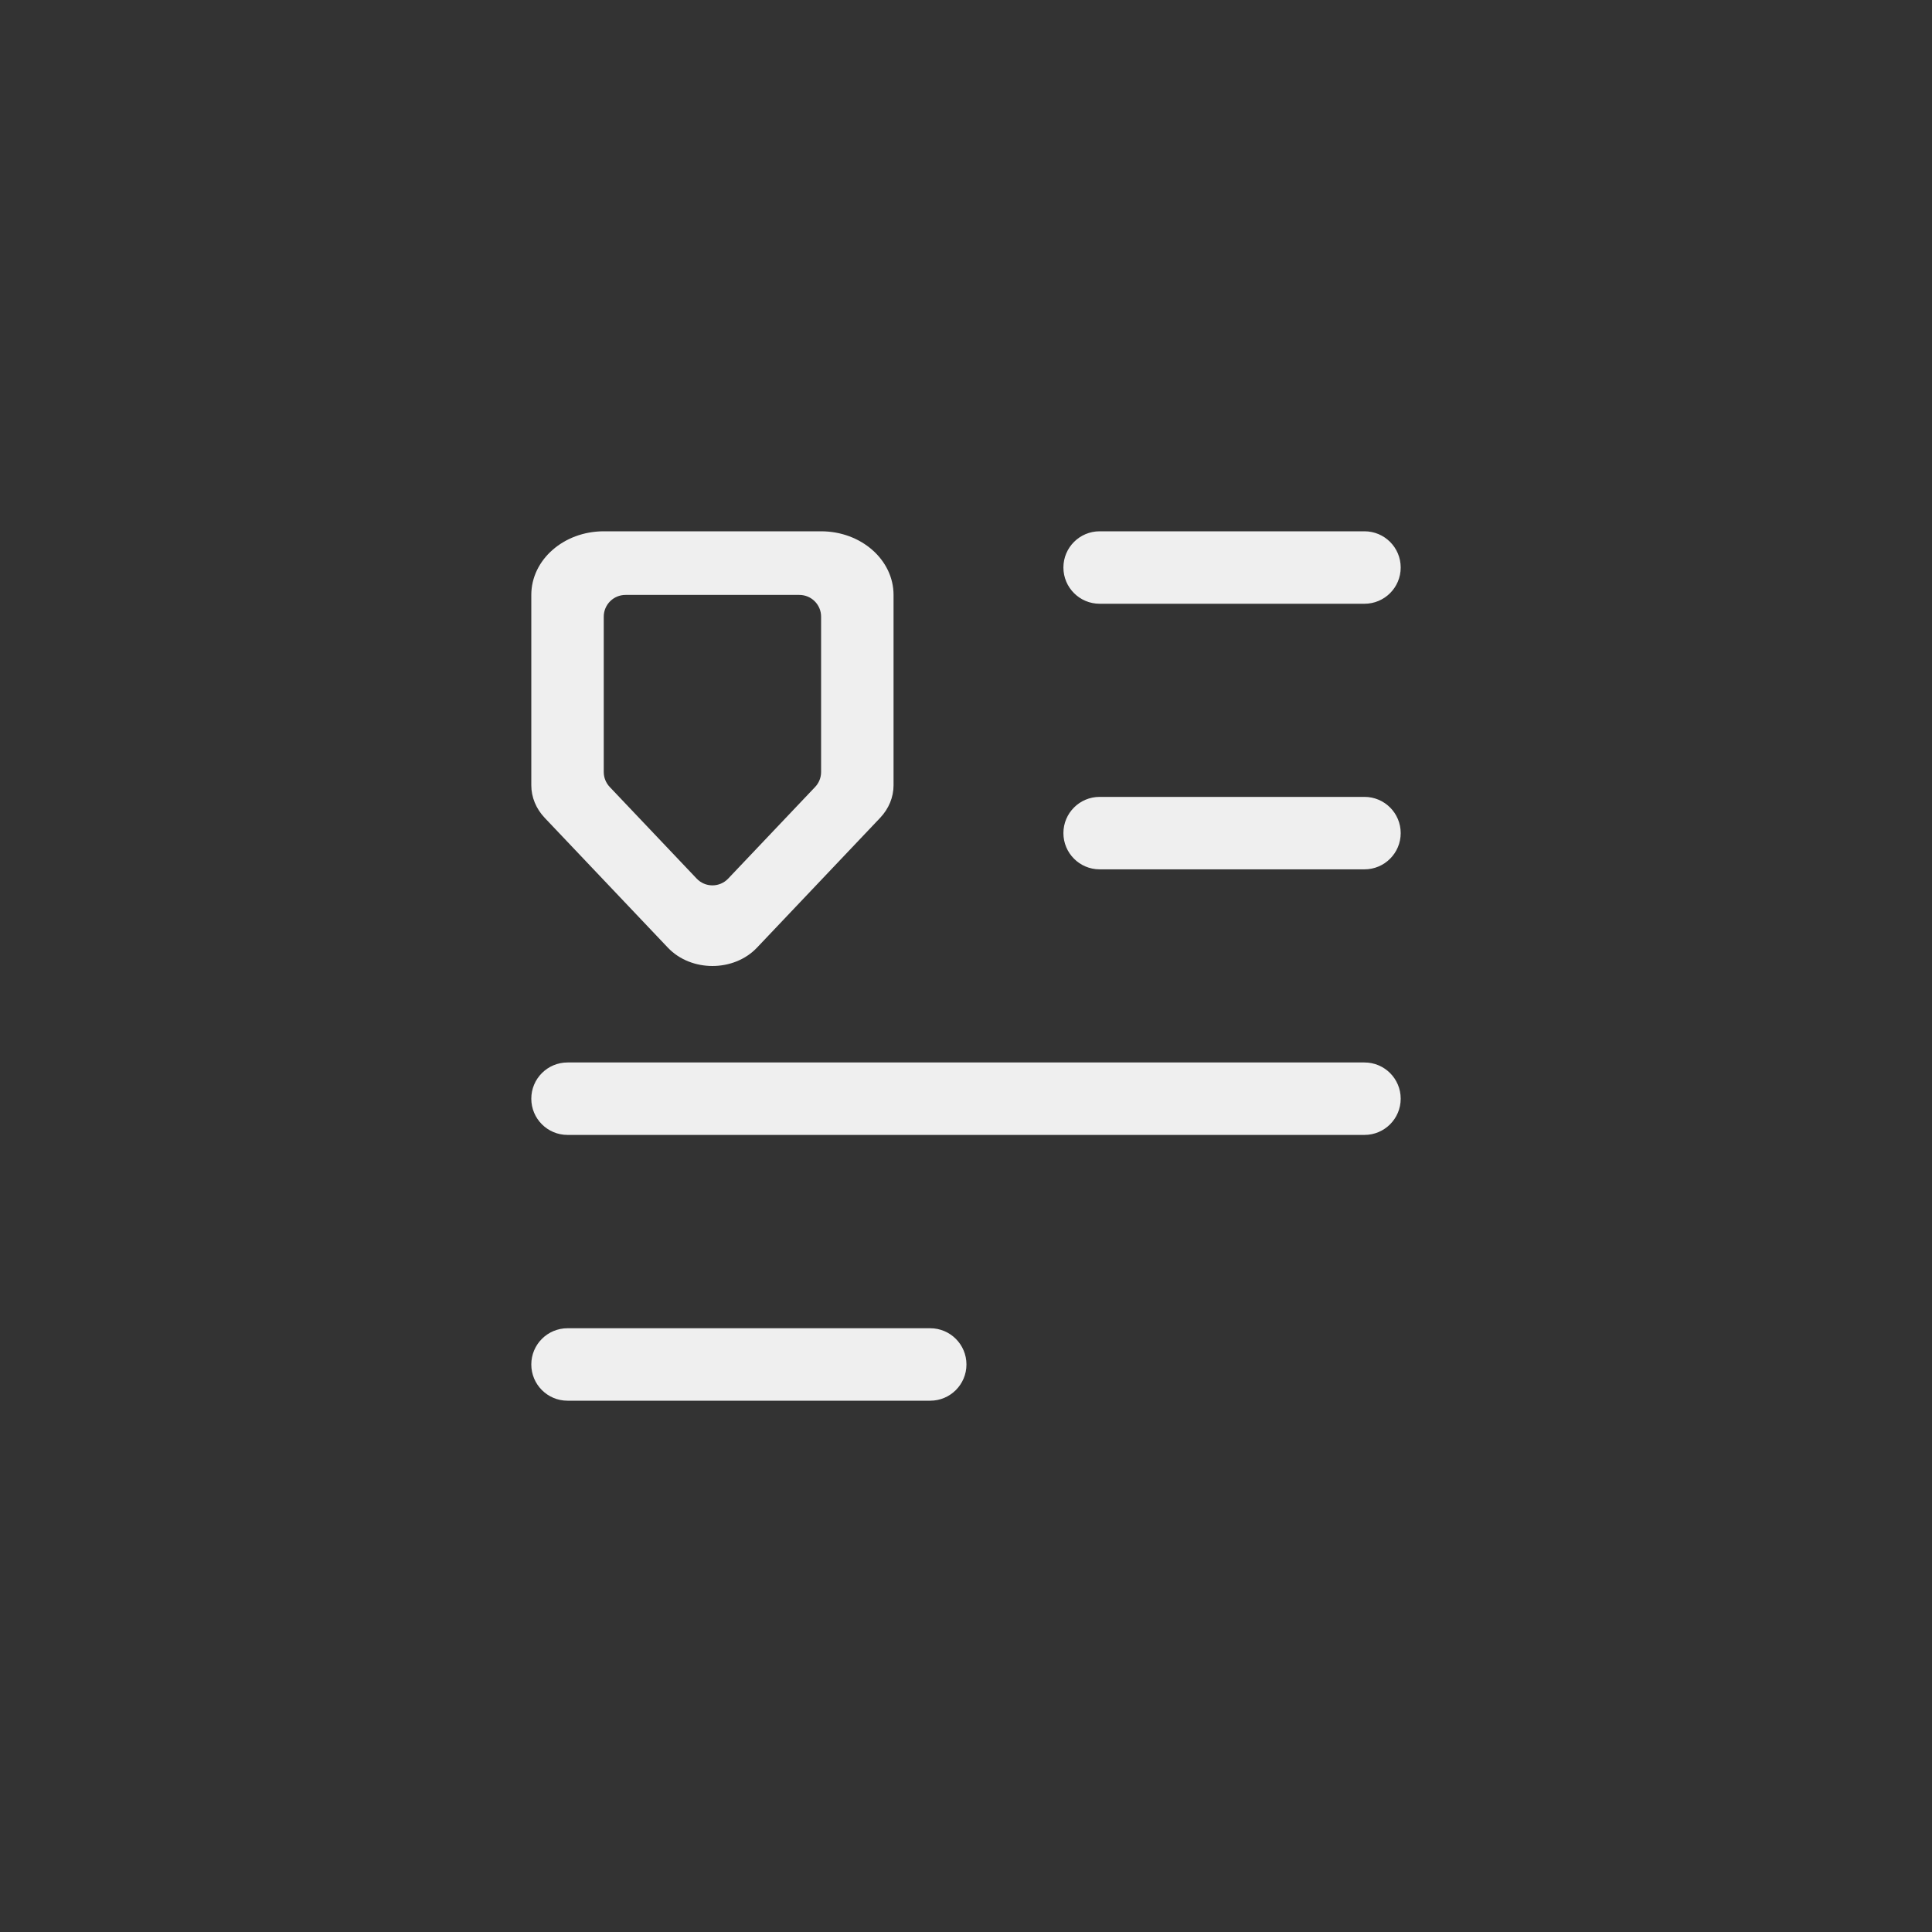 <svg xmlns="http://www.w3.org/2000/svg" width="144" height="144">
	<rect width="100%" height="100%" fill="#333333" stroke="none"/>
	<g fill="#EFEFEF" fill-rule="evenodd" transform="scale(1.2, 1.2) translate(24 24)">
		<path
			d="M42.05 11.25C42.05 10.007 43.058 9 44.3 9H60.75C61.993 9 63 10.007 63 11.25C63 12.493 61.993 13.5 60.75 13.5H44.3C43.058 13.5 42.05 12.493 42.05 11.25ZM42.05 27.746C42.05 26.503 43.058 25.496 44.3 25.496H60.75C61.993 25.496 63 26.503 63 27.746C63 28.988 61.993 29.996 60.75 29.996H44.3C43.058 29.996 42.05 28.988 42.05 27.746ZM11.25 41.992C10.007 41.992 9 42.999 9 44.242C9 45.484 10.007 46.492 11.25 46.492H60.75C61.993 46.492 63 45.484 63 44.242C63 42.999 61.993 41.992 60.75 41.992H11.25ZM9 60.75C9 59.507 10.007 58.5 11.25 58.5H33.778C35.02 58.5 36.028 59.507 36.028 60.75C36.028 61.993 35.02 63 33.778 63H11.25C10.007 63 9 61.993 9 60.75ZM13.5 9C11.015 9 9 10.77 9 12.952V24.775C9 25.515 9.295 26.231 9.834 26.799L17.484 34.862C18.924 36.379 21.576 36.379 23.016 34.862L30.666 26.799C31.205 26.231 31.5 25.515 31.5 24.775V12.952C31.5 10.77 29.485 9 27 9H13.5ZM25.65 12.952C26.396 12.952 27 13.557 27 14.302V23.951C27 24.296 26.867 24.629 26.629 24.88L21.229 30.571C20.697 31.132 19.803 31.132 19.271 30.571L13.871 24.88C13.633 24.629 13.5 24.296 13.5 23.951V14.302C13.5 13.557 14.104 12.952 14.85 12.952L25.65 12.952Z" />
	</g>
</svg>